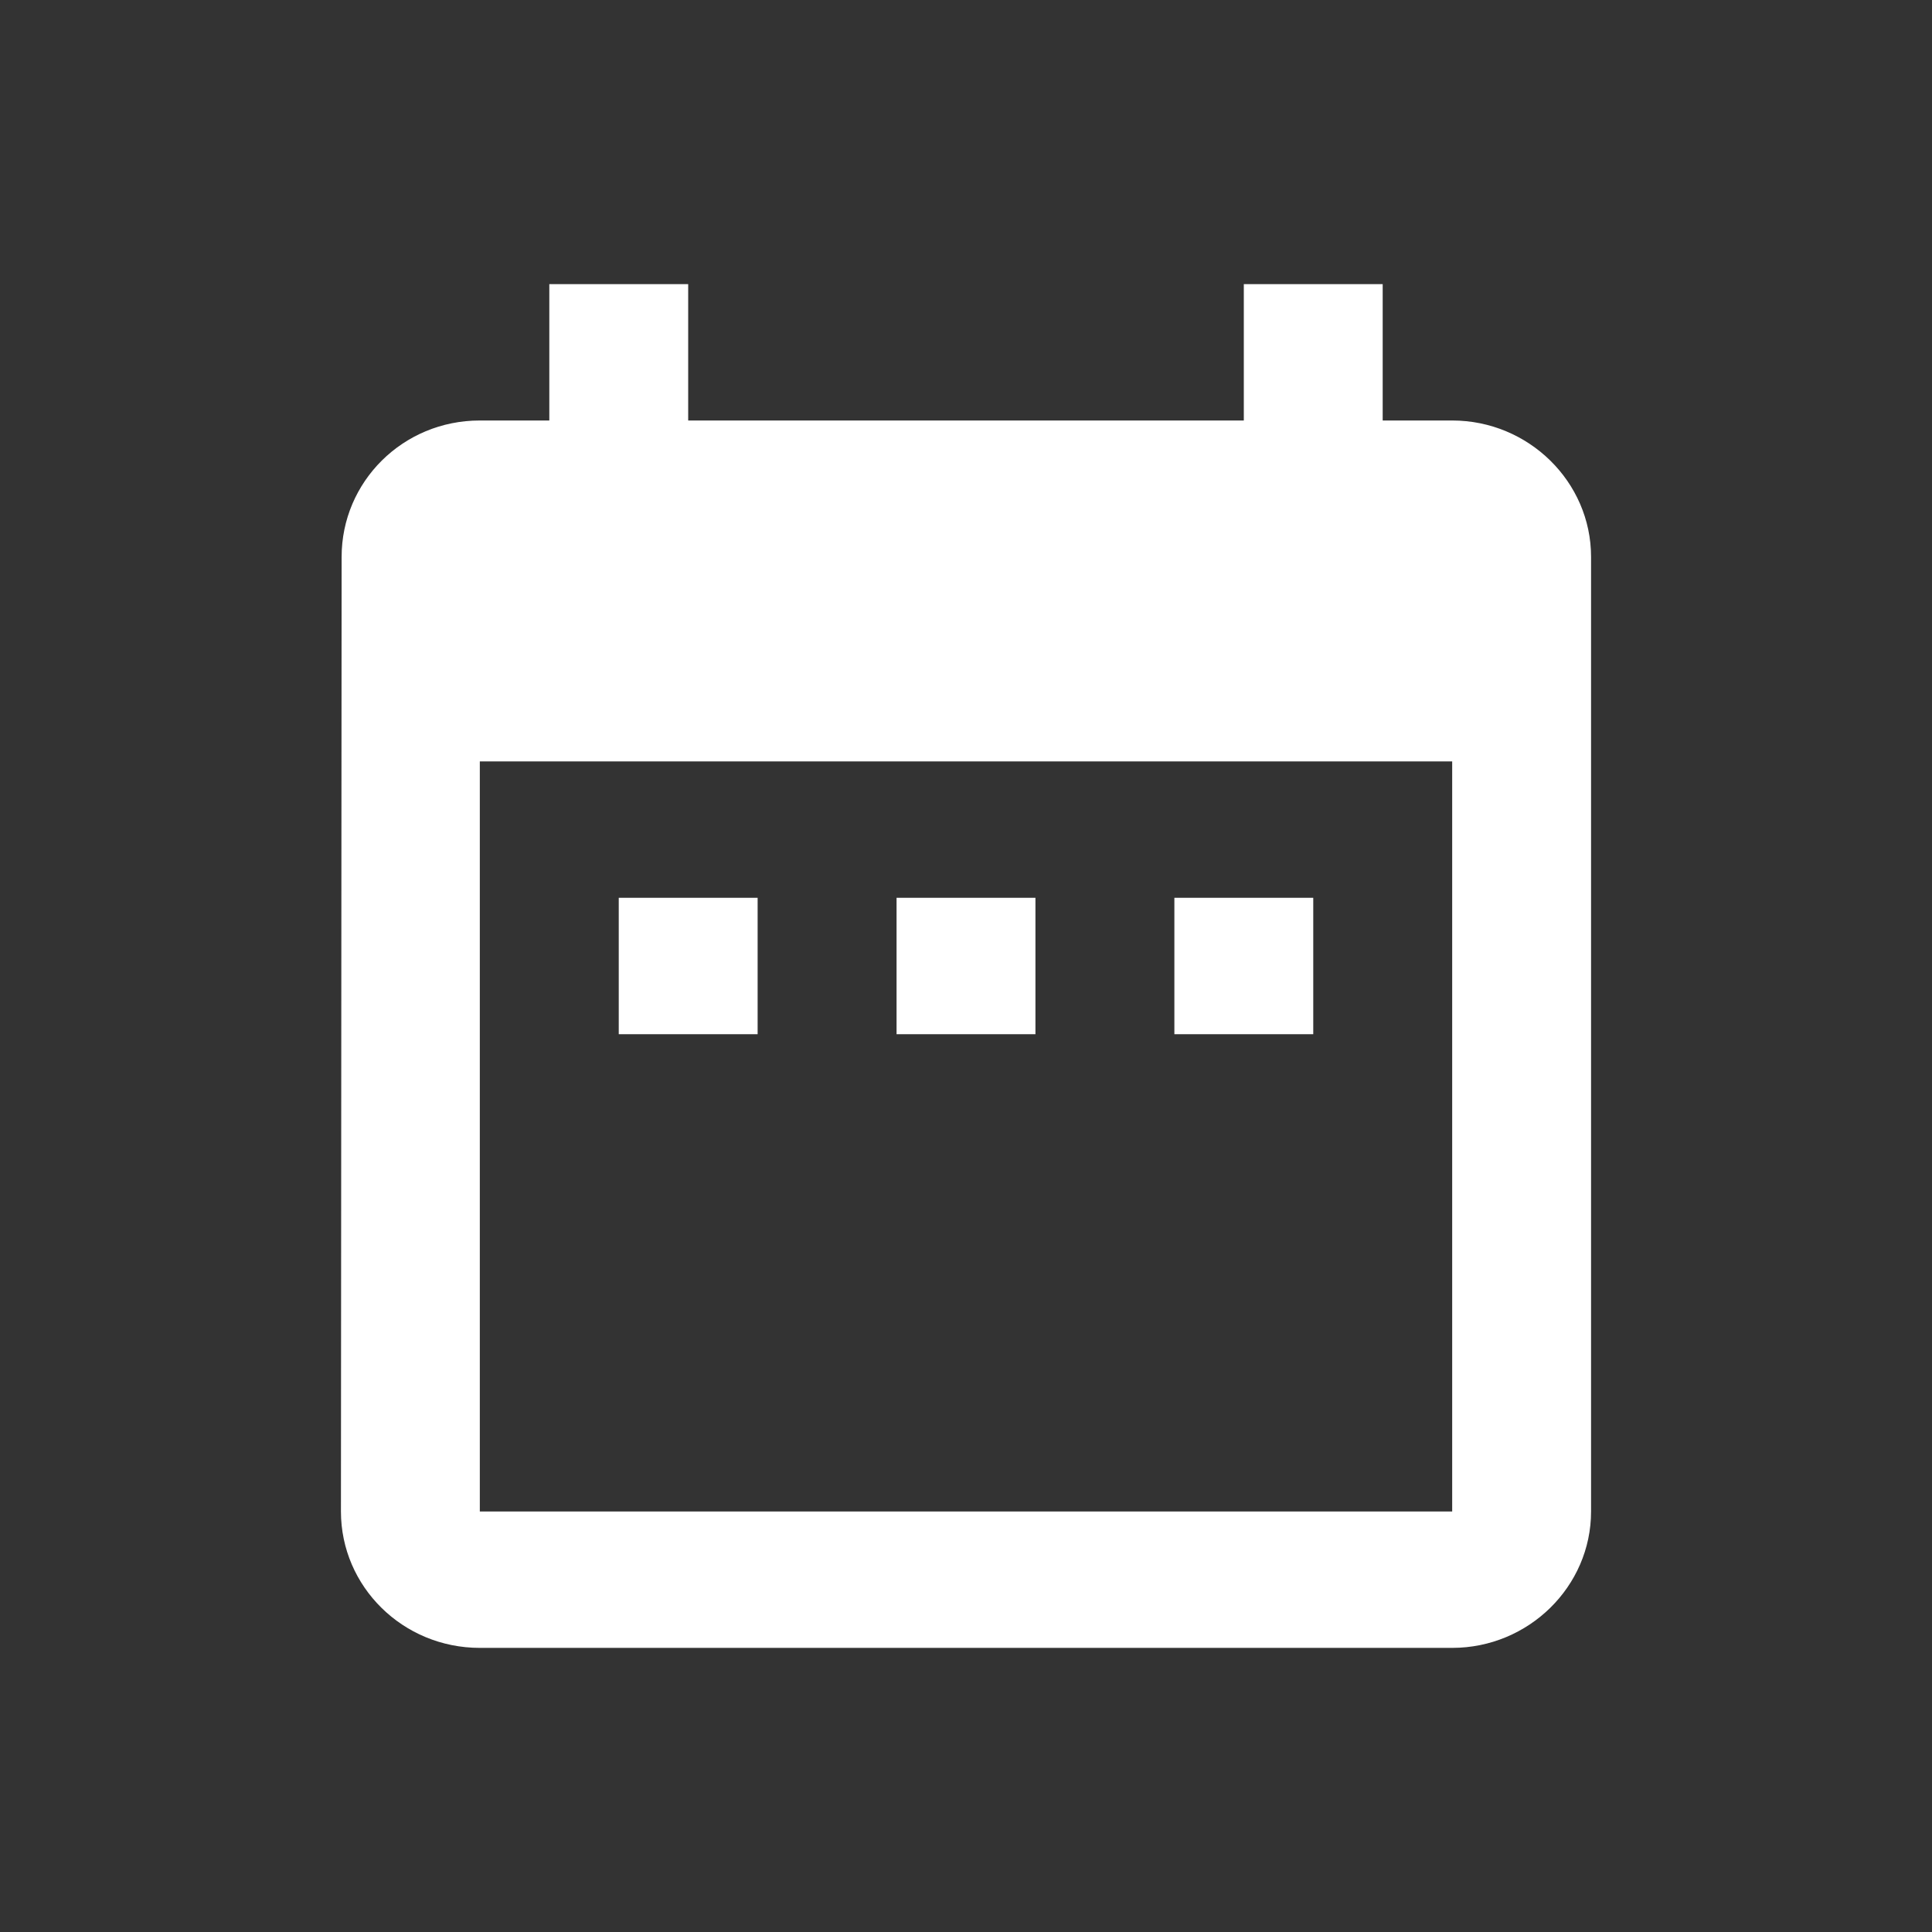 <?xml version="1.0" encoding="UTF-8"?>
<svg width="34px" height="34px" viewBox="0 0 34 34" version="1.1" xmlns="http://www.w3.org/2000/svg" xmlns:xlink="http://www.w3.org/1999/xlink">
    <rect x="0" y="0" width="34" height="34" fill="#333333" stroke="none"/>
    <title>32A4DEC5-F751-44D1-81AF-338BCCC135D7@1x</title>
    <defs>
        <path d="M13.333,15.8 L10.889,15.8 L10.889,18.2 L13.333,18.2 L13.333,15.8 Z M18.222,15.8 L15.778,15.8 L15.778,18.2 L18.222,18.2 L18.222,15.8 Z M23.111,15.8 L20.667,15.8 L20.667,18.2 L23.111,18.2 L23.111,15.8 Z M25.556,7.4 L24.333,7.4 L24.333,5 L21.889,5 L21.889,7.4 L12.111,7.4 L12.111,5 L9.667,5 L9.667,7.4 L8.444,7.4 C7.088,7.4 6.012,8.48 6.012,9.8 L6,26.6 C6,27.92 7.088,29 8.444,29 L25.556,29 C26.9,29 28,27.92 28,26.6 L28,9.8 C28,8.48 26.9,7.4 25.556,7.4 Z M25.556,26.6 L8.444,26.6 L8.444,13.4 L25.556,13.4 L25.556,26.6 Z" id="path-1"></path>
    </defs>
    <g id="Design" stroke="none" stroke-width="1" fill="none" fill-rule="evenodd">
        <g id="RAS_0020-_대시보드_마스터-권한-" transform="translate(-361, -657)">
            <g id="dashboard_date" transform="translate(320, 614)">
                <g id="icon_date" transform="translate(41, 43)">
                    <rect id="tr" x="0" y="0" width="34" height="34"></rect>
                    <mask id="mask-2" fill="white">
                        <use xlink:href="#path-1"></use>
                    </mask>
                    <use id="icon/action/date_range_24px" fill="#FFFFFF" fill-rule="nonzero" xlink:href="#path-1"></use>
                </g>
            </g>
        </g>
    </g>
</svg>